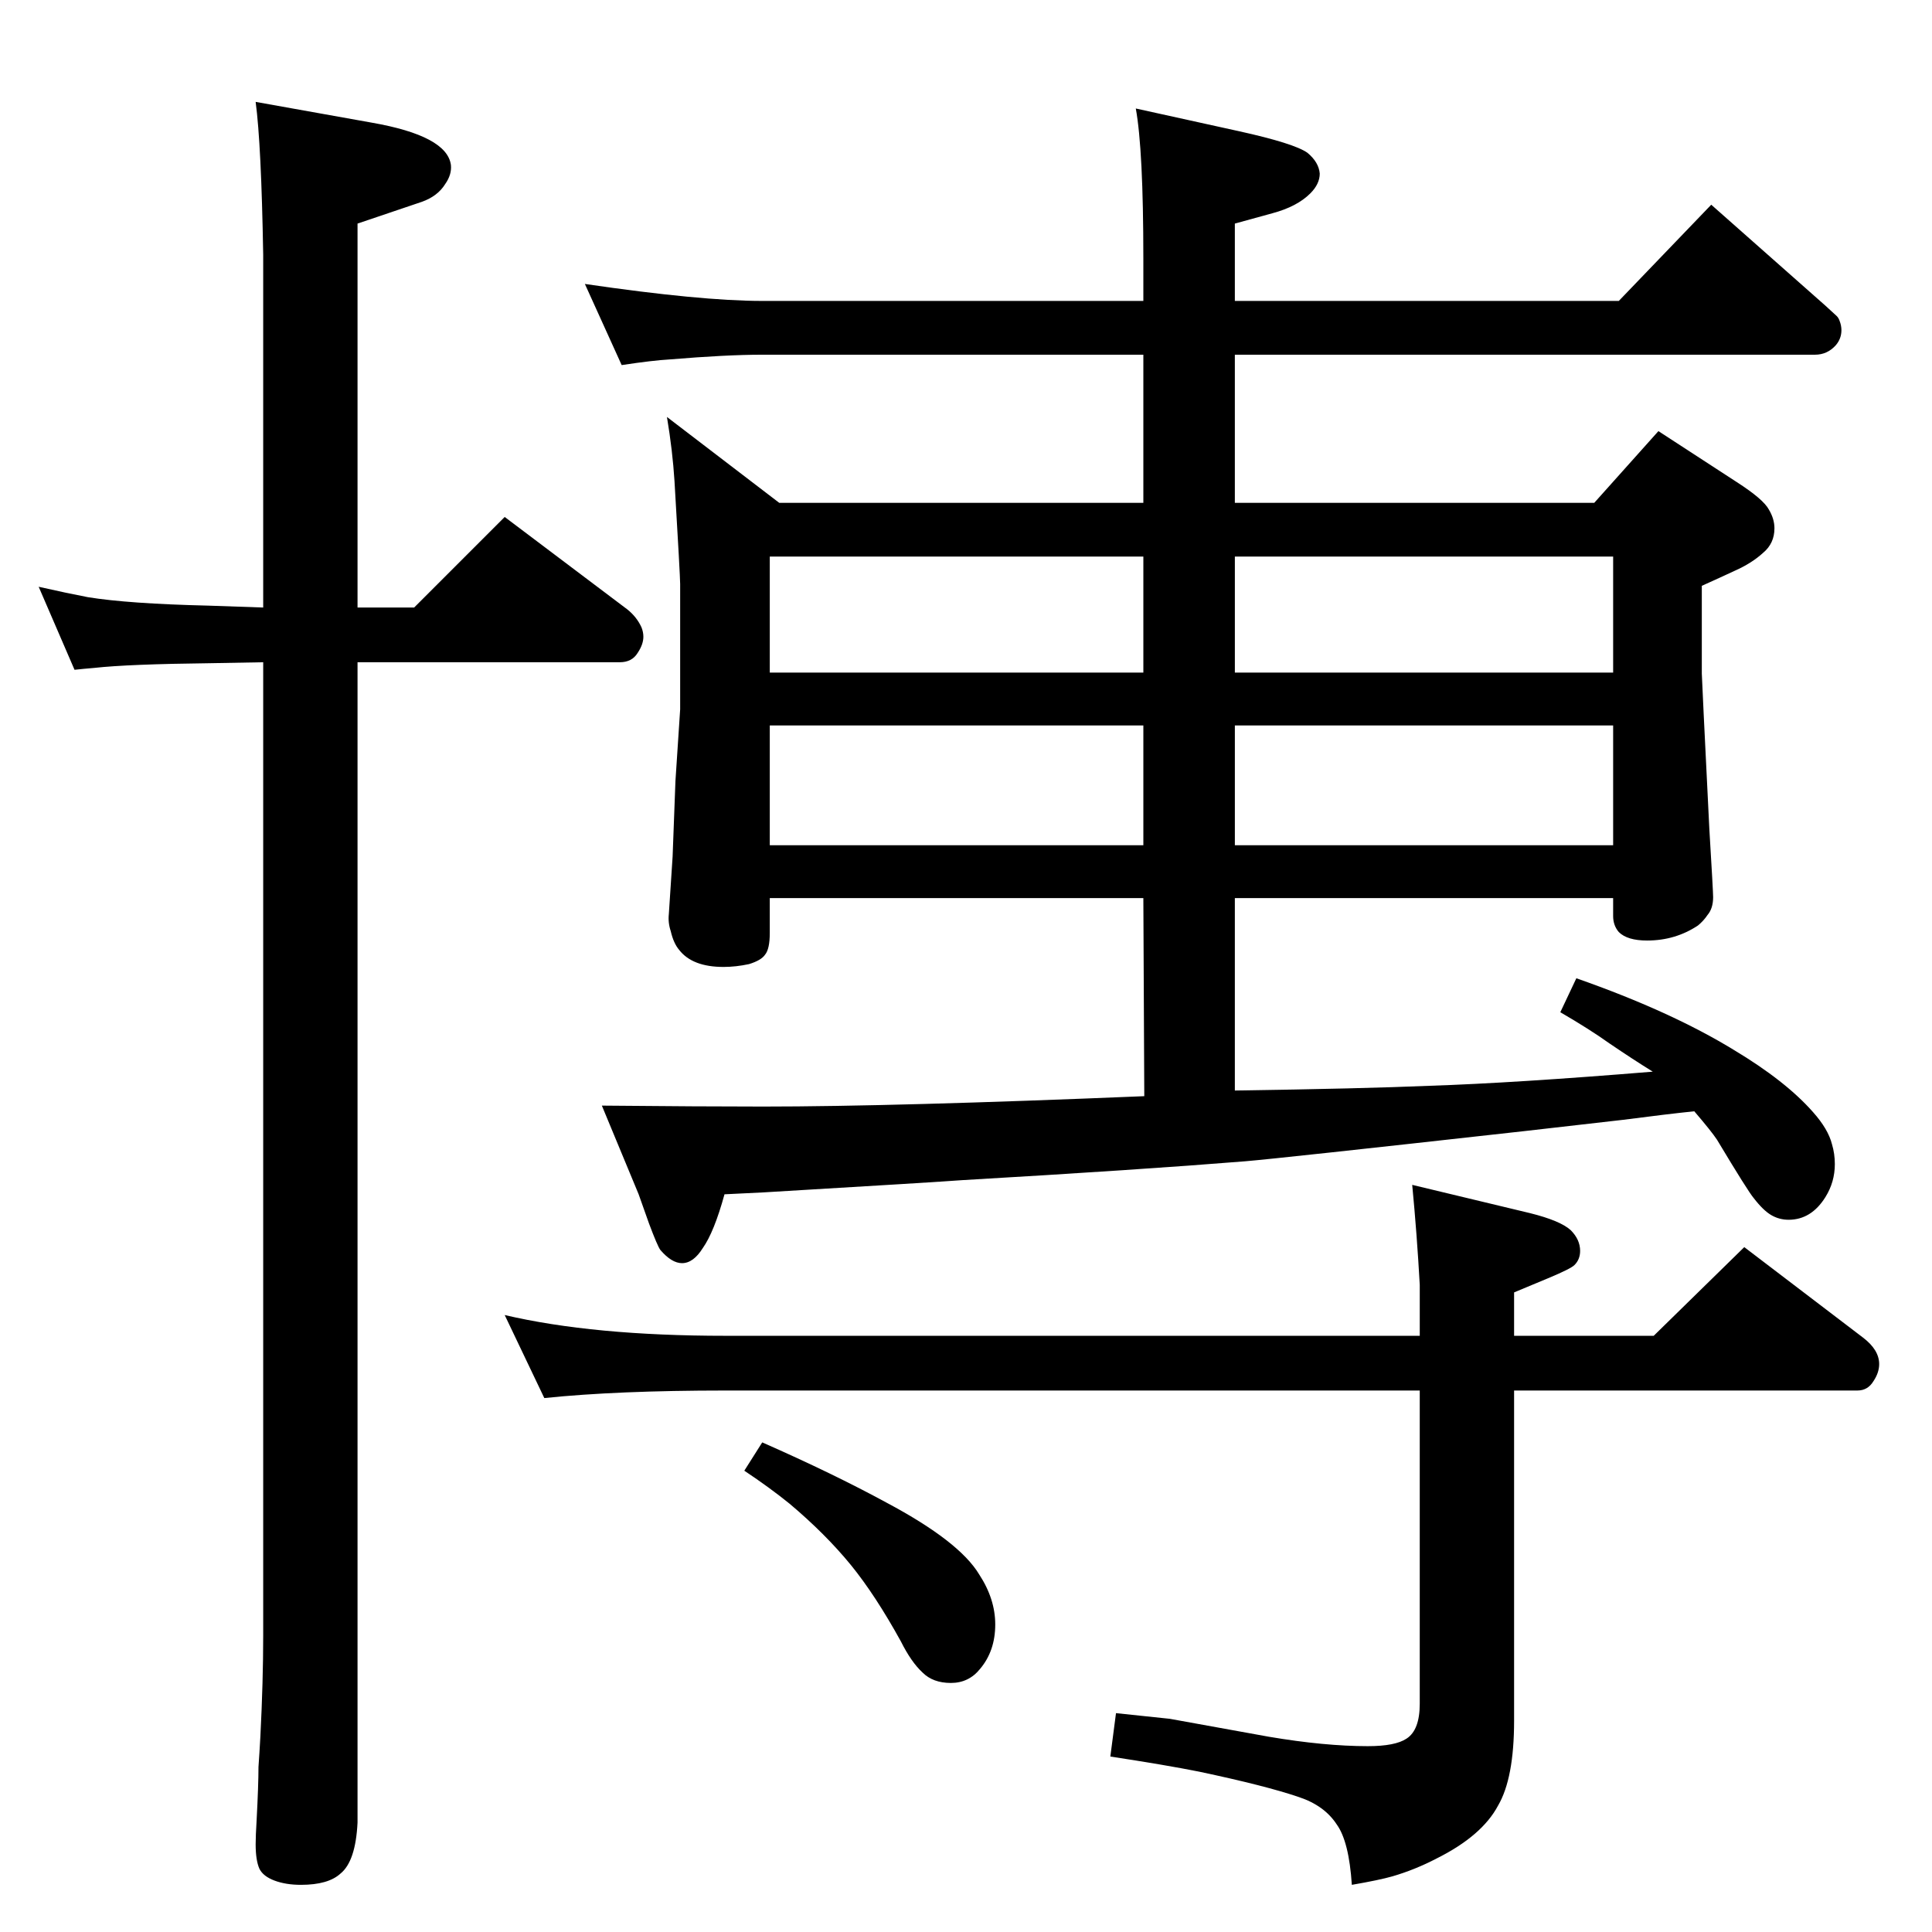 <?xml version="1.0" standalone="no"?>
<!DOCTYPE svg PUBLIC "-//W3C//DTD SVG 1.1//EN" "http://www.w3.org/Graphics/SVG/1.1/DTD/svg11.dtd" >
<svg xmlns="http://www.w3.org/2000/svg" xmlns:xlink="http://www.w3.org/1999/xlink" version="1.1" viewBox="0 -339 2048 2048">
  <g transform="matrix(1 0 0 -1 0 1709)">
   <path fill="currentColor"
d="M41 1426q31 -7 52 -11q43 -7 128 -9l58 -2v374q-2 117 -8 162l123 -22q80 -14 84 -45q1 -10 -6 -20q-8 -13 -25 -19l-68 -23v-407h60l96 96l130 -98q10 -8 15 -19q2 -5 2 -10q0 -8 -6 -17q-6 -10 -19 -10h-278v-1230q-2 -41 -18 -54q-13 -12 -42 -12q-16 0 -28 4.5
t-16 12.5q-4 9 -4 26q0 9 1 25q2 38 2 57q1 14 2 32q3 59 3 107v1032l-55 -1q-88 -1 -124 -5q-12 -1 -21 -2zM1309 892q135 2 206 5q91 3 237 15q-21 13 -46 30q-21 15 -52 33l17 36q100 -35 167 -76q55 -33 84 -66q16 -18 20 -34q3 -10 3 -21q0 -19 -10 -35
q-15 -24 -39 -24q-10 0 -18.5 5t-18.5 18q-6 7 -39 62q-6 9 -24 30q-29 -3 -75 -9l-105 -12q-260 -29 -296 -32q-111 -9 -300 -20q-26 -2 -211 -13l-41 -2q-11 -40 -23 -57q-10 -16 -22 -16q-11 0 -23 14q-3 4 -12 28l-11 31l-39 94q107 -1 171 -1q139 0 404 11l-1 210h-396
v-37q0 -17 -5 -23q-4 -6 -17 -10q-14 -3 -27 -3q-33 0 -47 18q-6 7 -9 20q-3 9 -2 18l4 61l3 80l5 76v133q0 8 -6 109q-2 32 -8 68l119 -91h386v157h-404q-38 0 -98 -5q-18 -1 -51 -6l-39 86q123 -18 188 -18h404v45q0 115 -8 159l109 -24q59 -13 73 -23q12 -10 13 -22
q0 -11 -10 -21q-14 -14 -40 -21l-40 -11v-82h407l98 102l121 -107q10 -9 12 -11t3 -5q2 -5 2 -10q0 -9 -6 -16q-9 -10 -22 -10h-615v-157h381l68 76l83 -54q28 -18 34 -29q6 -10 6 -20q0 -16 -12 -26q-12 -11 -30 -19q-15 -7 -35 -16v-93q0 -4 8 -165q4 -66 4 -72
q0 -12 -6 -19q-4 -6 -10 -11q-24 -16 -54 -16q-21 0 -30 9q-6 7 -6 17v19h-401v-204zM1710 1152v127h-401v-127h401zM1710 1335v123h-401v-123h401zM1212 1458h-396v-123h396v123zM1212 1279h-396v-127h396v127zM535 654q94 -22 234 -22h736v54q-3 54 -8 106l125 -30
q32 -8 43 -18q10 -10 10 -22q0 -9 -6 -15q-4 -4 -28 -14l-36 -15v-46h148l96 94l126 -96q17 -13 17 -28q0 -9 -6 -18q-6 -10 -17 -10h-364v-350q0 -61 -17 -90q-17 -32 -65 -56q-23 -12 -47 -19q-14 -4 -43 -9q-3 46 -16 64q-13 20 -40 29q-35 12 -106 27q-35 7 -94 16l6 46
q47 -5 57 -6l105 -19q59 -10 105 -10q29 0 41 8q14 9 14 37v332h-736q-115 0 -192 -8zM808 519q75 -33 132 -64q77 -41 98 -76q17 -26 17 -53q0 -28 -16 -47q-12 -15 -31 -15t-30 11q-12 11 -23 33q-27 49 -53 81q-27 33 -65 65q-21 17 -48 35z" />
  </g>

</svg>
